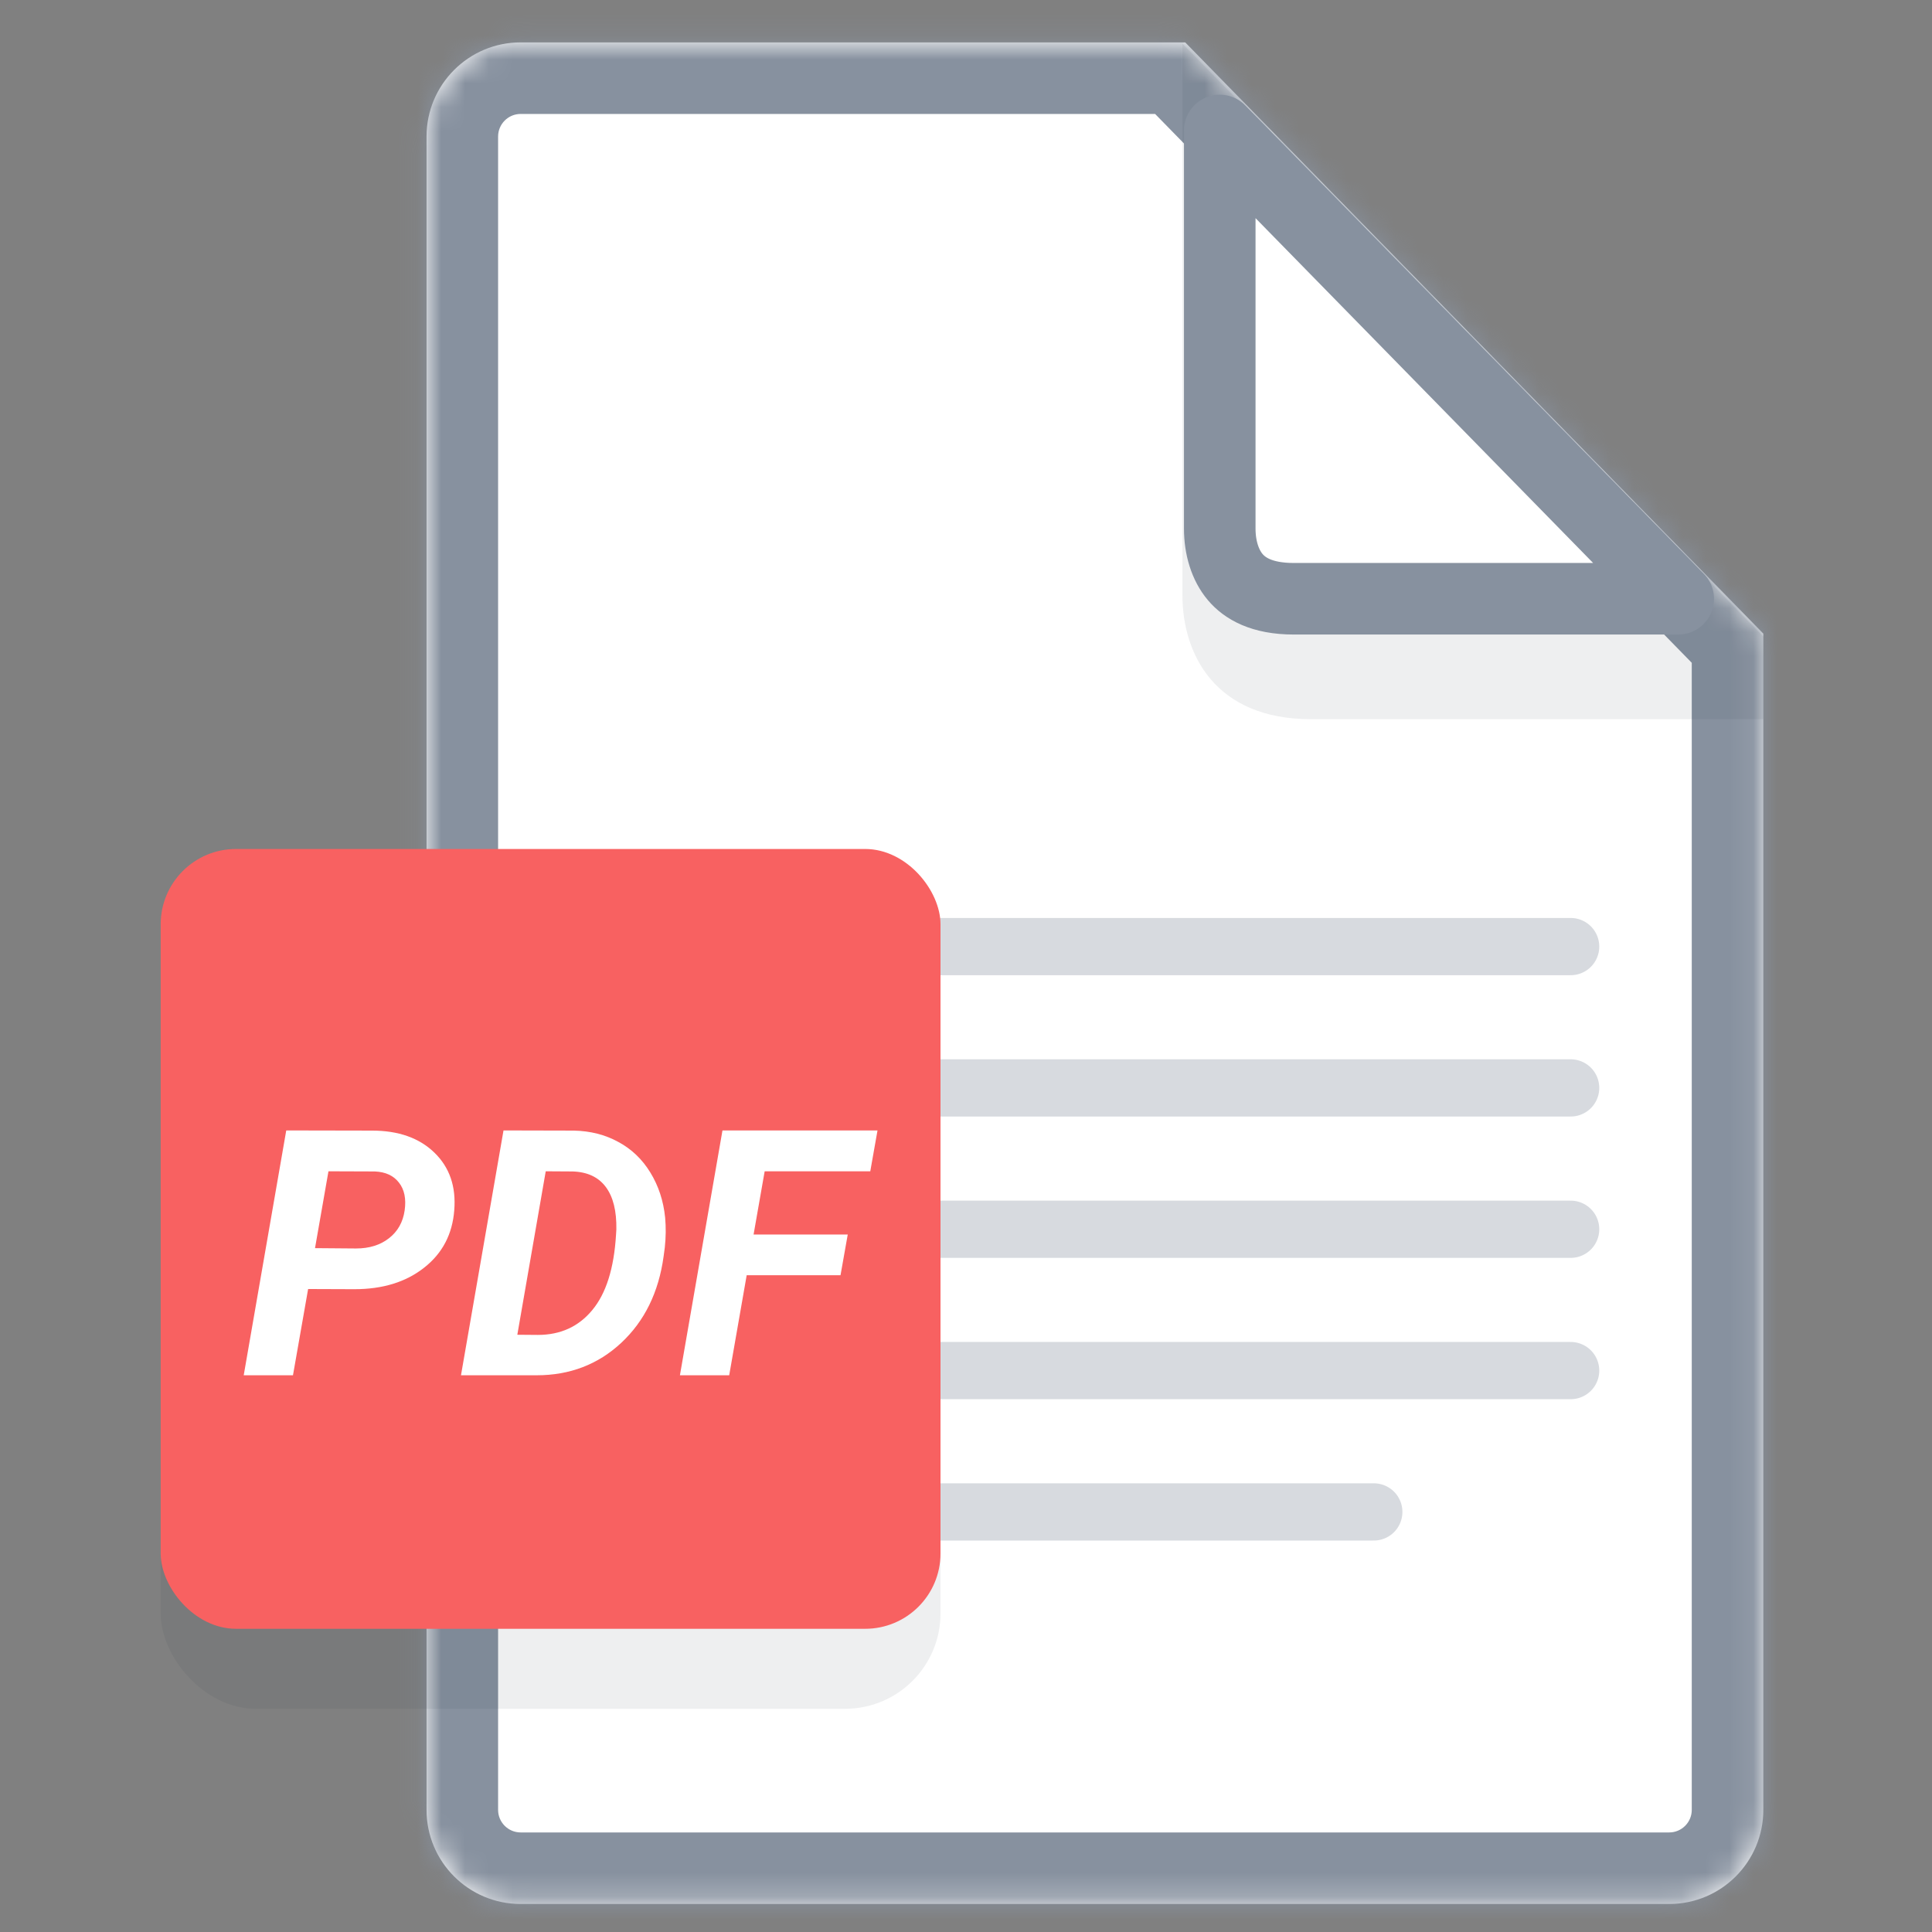 <svg width="81" height="81" viewBox="0 0 81 81" fill="none" xmlns="http://www.w3.org/2000/svg">
<rect x="0" y="0" width="81" height="81" fill="#808080" stroke="none"/>
<mask id="path-1-inside-1_1141_3633" fill="white">
<path fill-rule="evenodd" clip-rule="evenodd" d="M69.981 79.826H21.83C19.65 79.826 17.883 78.059 17.883 75.879V5.725C17.883 3.545 19.65 1.777 21.83 1.777H49.691L73.928 26.565V75.879C73.928 78.059 72.161 79.826 69.981 79.826Z"/>
</mask>
<path fill-rule="evenodd" clip-rule="evenodd" d="M69.981 79.826H21.83C19.65 79.826 17.883 78.059 17.883 75.879V5.725C17.883 3.545 19.65 1.777 21.83 1.777H49.691L73.928 26.565V75.879C73.928 78.059 72.161 79.826 69.981 79.826Z" fill="white"/>
<path d="M49.691 1.777L51.836 -0.32L49.691 -1.223V1.777ZM73.928 26.565H76.928L76.073 24.467L73.928 26.565ZM21.83 82.826H69.981V76.826H21.83V82.826ZM14.883 75.879C14.883 79.716 17.993 82.826 21.83 82.826V76.826C21.307 76.826 20.883 76.402 20.883 75.879H14.883ZM14.883 5.725V75.879H20.883V5.725H14.883ZM21.83 -1.223C17.993 -1.223 14.883 1.888 14.883 5.725H20.883C20.883 5.201 21.307 4.777 21.83 4.777V-1.223ZM49.691 -1.223H21.83V4.777H49.691V-1.223ZM76.073 24.467L51.836 -0.32L47.546 3.875L71.783 28.662L76.073 24.467ZM76.928 75.879V26.565H70.928V75.879H76.928ZM69.981 82.826C73.818 82.826 76.928 79.716 76.928 75.879H70.928C70.928 76.402 70.504 76.826 69.981 76.826V82.826Z" fill="#87919F" mask="url(#path-1-inside-1_1141_3633)"/>
<path opacity="0.08" d="M49.574 1.794L49.574 1.828L73.928 26.689V30.152H54.963C50.921 30.152 49.574 27.398 49.574 24.951L49.574 1.828L49.541 1.794H49.574Z" fill="#2B3242"/>
<path d="M51.139 22.163V5.47L70.36 25.103H54.241C52.886 25.103 52.182 24.659 51.79 24.197C51.361 23.69 51.139 22.958 51.139 22.163Z" fill="white" stroke="#87919F" stroke-width="3" stroke-linejoin="round"/>
<line x1="24.64" y1="51.537" x2="65.85" y2="51.537" stroke="#D7DADF" stroke-width="2.4" stroke-linecap="round" stroke-linejoin="round"/>
<line x1="24.64" y1="39.686" x2="65.85" y2="39.686" stroke="#D7DADF" stroke-width="2.4" stroke-linecap="round" stroke-linejoin="round"/>
<line x1="24.64" y1="57.462" x2="65.85" y2="57.462" stroke="#D7DADF" stroke-width="2.4" stroke-linecap="round" stroke-linejoin="round"/>
<line x1="24.64" y1="45.611" x2="65.85" y2="45.611" stroke="#D7DADF" stroke-width="2.4" stroke-linecap="round" stroke-linejoin="round"/>
<line x1="24.64" y1="63.388" x2="57.597" y2="63.388" stroke="#D7DADF" stroke-width="2.4" stroke-linecap="round" stroke-linejoin="round"/>
<rect opacity="0.08" x="6.737" y="38.948" width="32.694" height="32.694" rx="4" fill="#2B3242"/>
<rect x="6.737" y="35.594" width="32.694" height="32.694" rx="3.158" fill="#F86161"/>
<path d="M12.918 54.043L12.283 57.659H10.218L12.001 47.394L15.597 47.401C16.706 47.401 17.578 47.709 18.213 48.325C18.847 48.941 19.125 49.744 19.045 50.736C18.969 51.742 18.549 52.546 17.783 53.147C17.021 53.749 16.048 54.05 14.864 54.05L12.918 54.043ZM13.207 52.329L14.927 52.343C15.482 52.343 15.943 52.2 16.309 51.913C16.676 51.627 16.894 51.239 16.965 50.75C17.035 50.261 16.955 49.871 16.725 49.58C16.5 49.288 16.163 49.133 15.717 49.114L13.771 49.107L13.207 52.329Z" fill="white"/>
<path d="M19.327 57.659L21.11 47.394L24.057 47.401C24.748 47.415 25.369 47.573 25.919 47.874C26.473 48.17 26.922 48.597 27.265 49.157C27.608 49.716 27.815 50.346 27.886 51.046C27.923 51.455 27.919 51.873 27.872 52.301L27.822 52.675C27.616 54.179 27.023 55.387 26.046 56.299C25.073 57.206 23.89 57.659 22.499 57.659H19.327ZM22.88 49.107L21.689 55.96L22.549 55.967C23.498 55.967 24.259 55.62 24.833 54.924C25.411 54.228 25.742 53.178 25.827 51.772L25.841 51.547C25.855 50.771 25.707 50.177 25.397 49.763C25.087 49.349 24.624 49.133 24.008 49.114L22.88 49.107Z" fill="white"/>
<path d="M35.239 53.465H31.305L30.572 57.659H28.506L30.29 47.394H36.79L36.487 49.107H32.059L31.594 51.758H35.542L35.239 53.465Z" fill="white"/>
</svg>
